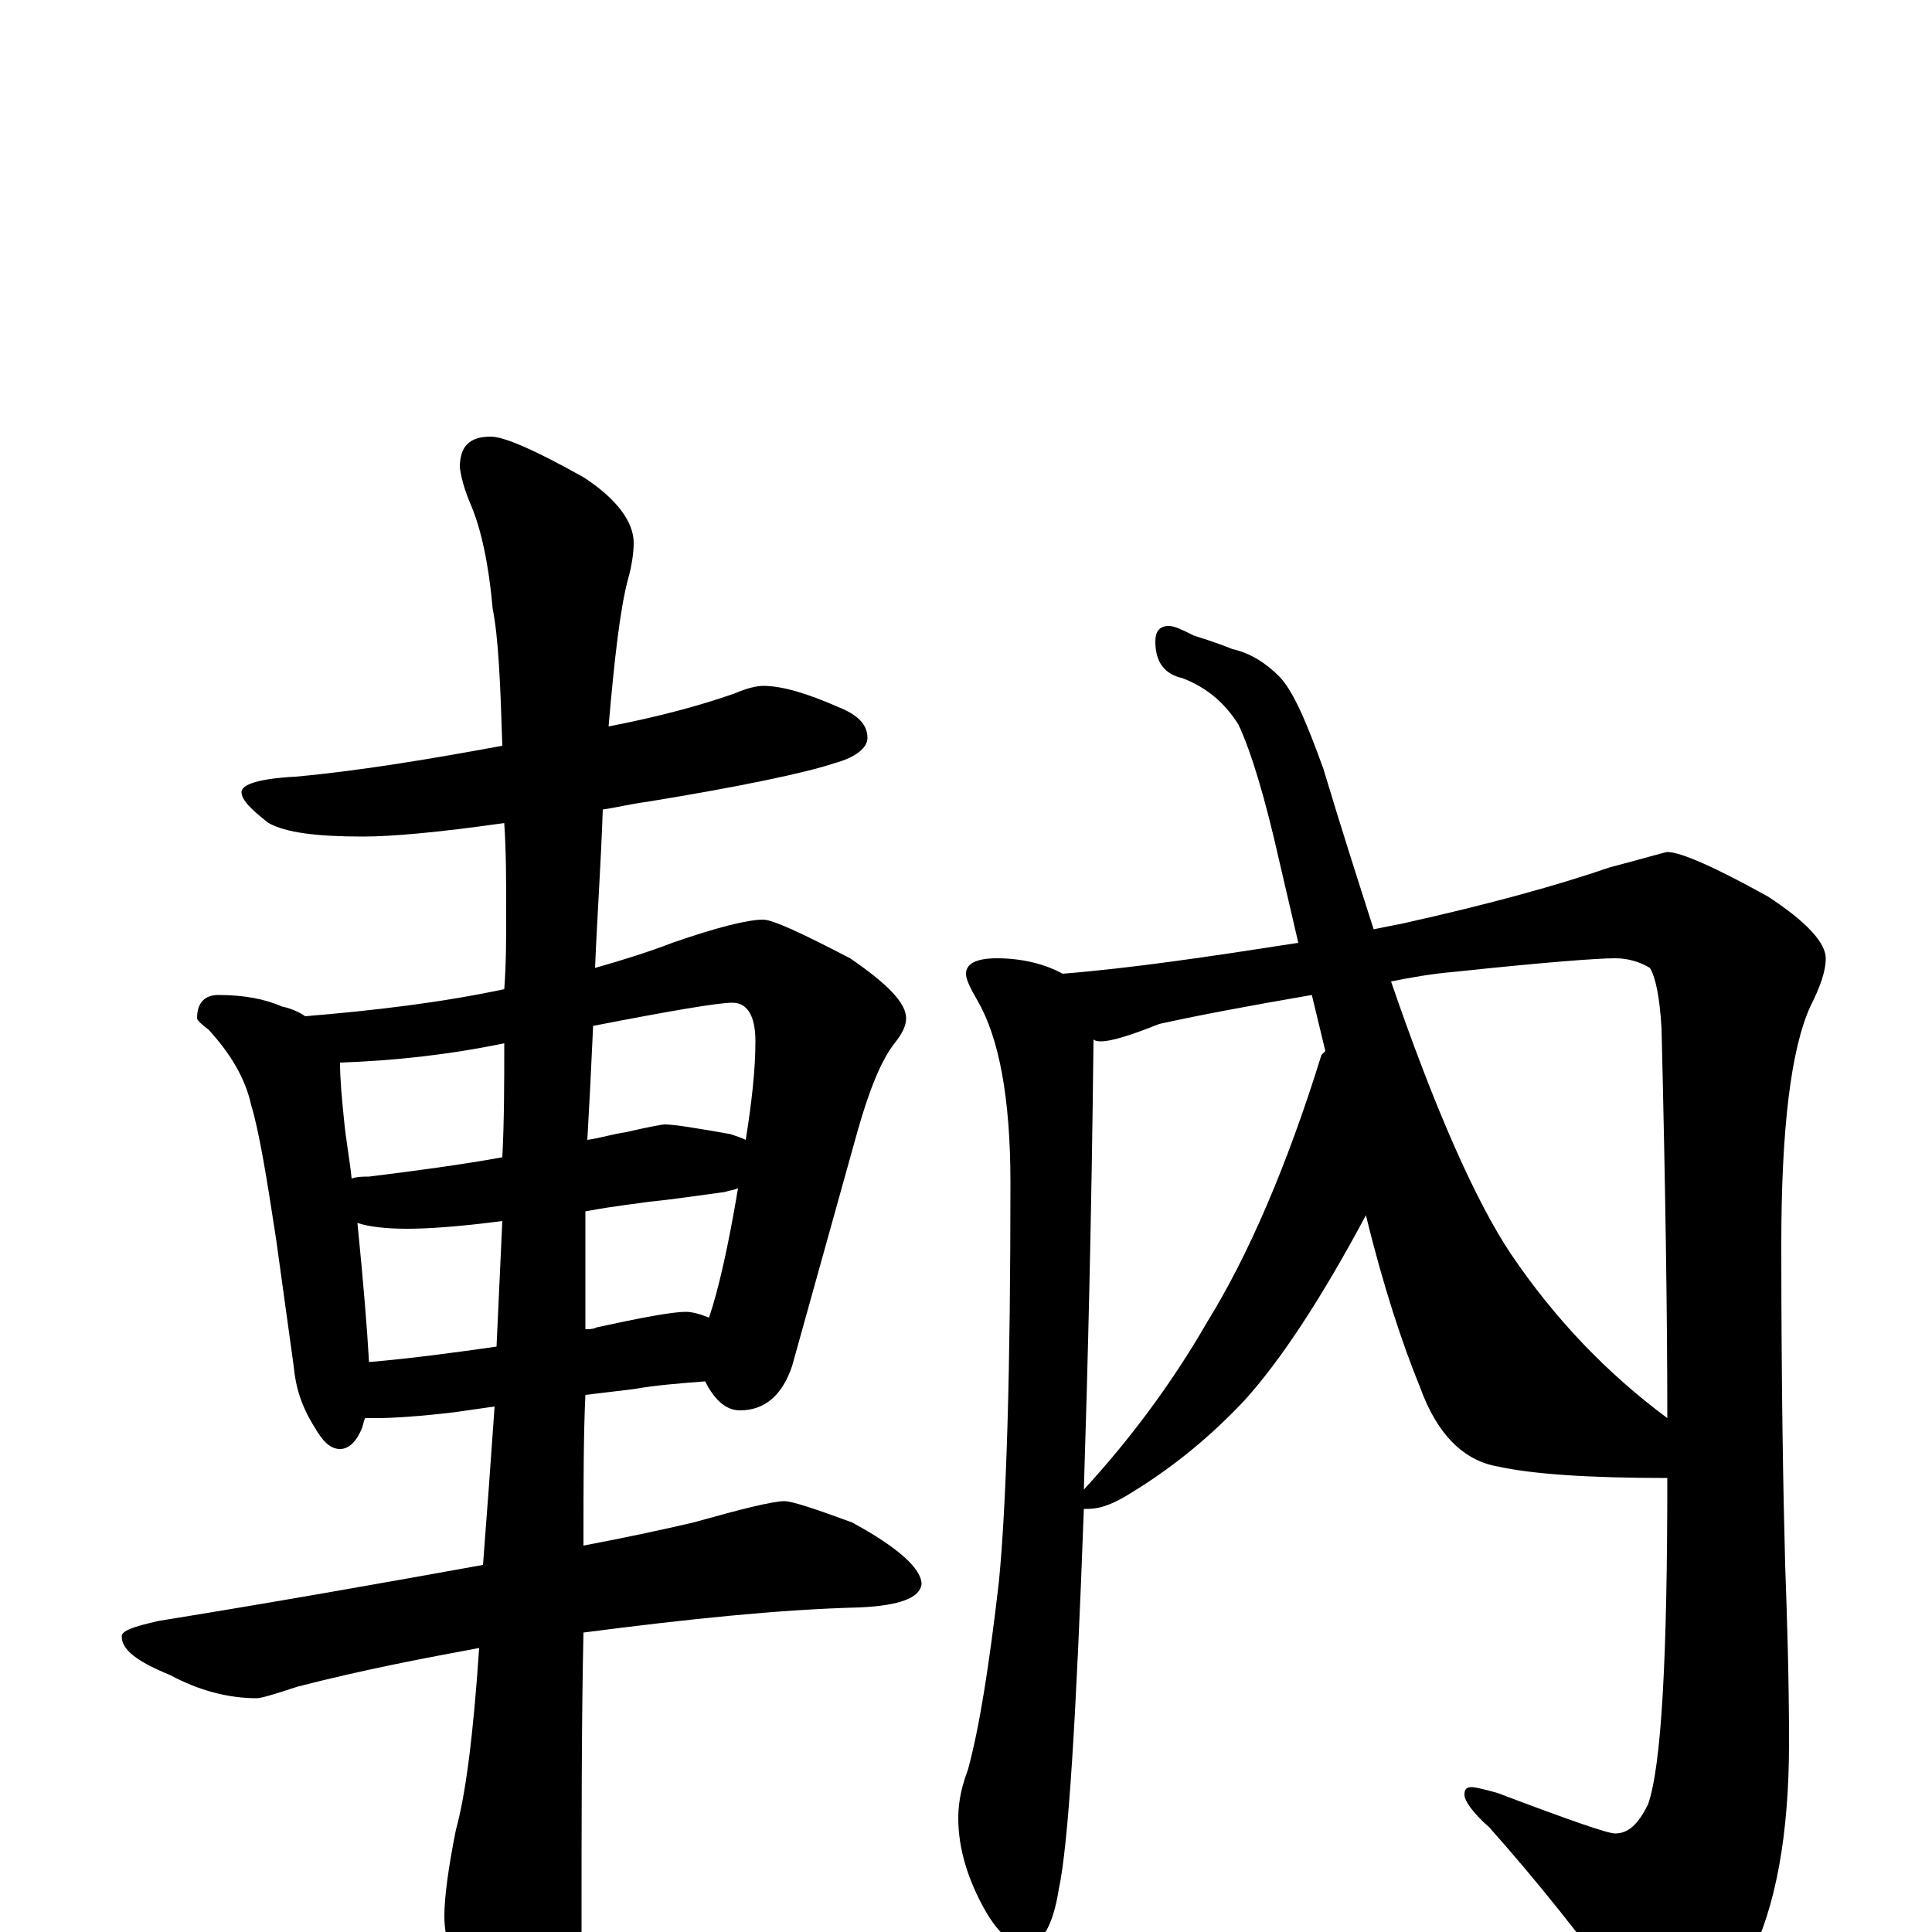 <?xml version="1.0" encoding="utf-8" ?>
<!DOCTYPE svg PUBLIC "-//W3C//DTD SVG 1.1//EN" "http://www.w3.org/Graphics/SVG/1.1/DTD/svg11.dtd">
<svg version="1.1" id="Layer_1" xmlns="http://www.w3.org/2000/svg" xmlns:xlink="http://www.w3.org/1999/xlink" x="0px" y="145px" width="1000px" height="1000px" viewBox="0 0 1000 1000" enable-background="new 0 0 1000 1000" xml:space="preserve">
<g id="Layer_1">
<path id="glyph" transform="matrix(1 0 0 -1 0 1000)" d="M395,645C405,645 418,641 434,634C444,630 449,625 449,618C449,613 443,608 432,605C417,600 384,593 335,585C327,584 319,582 312,581C311,552 309,524 308,499C322,503 335,507 348,512C371,520 387,524 395,524C400,524 415,517 440,504C459,491 469,481 469,473C469,469 467,465 463,460C456,451 450,436 444,415l-34,-122C405,278 396,270 383,270C376,270 370,275 365,285C352,284 339,283 328,281l-25,-3C302,257 302,231 302,200C323,204 342,208 359,212C384,219 400,223 406,223C410,223 422,219 441,212C465,199 477,188 477,180C476,173 466,169 445,168C404,167 356,162 302,155C301,110 301,57 301,-4C301,-19 296,-35 287,-53C280,-67 273,-74 266,-74C262,-74 256,-66 247,-50C236,-25 230,-5 230,8C230,18 232,33 236,53C241,71 245,102 248,147C221,142 189,136 154,127C142,123 135,121 133,121C118,121 103,125 88,133C71,140 63,146 63,153C63,156 69,158 82,161C144,171 200,181 250,190C252,216 254,243 256,272l-21,-3C218,267 204,266 195,266C193,266 191,266 189,266C188,264 188,262 187,260C184,253 180,250 176,250C171,250 167,254 163,261C156,272 153,282 152,293l-9,65C138,391 134,415 130,428C127,442 119,455 108,467C104,470 102,472 102,473C102,481 106,485 113,485C126,485 137,483 146,479C151,478 155,476 158,474C194,477 228,481 261,488C262,501 262,514 262,527C262,544 262,559 261,574C226,569 202,567 188,567C164,567 148,569 139,574C130,581 125,586 125,590C125,594 134,597 153,598C186,601 222,607 260,614C259,646 258,670 255,685C253,708 249,726 244,738C241,745 239,751 238,758C238,769 243,774 254,774C261,774 277,767 302,753C319,742 328,730 328,719C328,714 327,707 325,700C321,685 318,659 315,624C341,629 363,635 380,641C387,644 392,645 395,645M191,295C214,297 236,300 257,303C258,324 259,346 260,368C237,365 221,364 211,364C200,364 191,365 185,367C188,337 190,313 191,295M303,373C303,359 303,346 303,335l0,-23C305,312 307,312 309,313C332,318 348,321 355,321C358,321 362,320 367,318C372,333 377,355 382,385C380,384 378,384 375,383C360,381 347,379 336,378C330,377 319,376 303,373M182,390C185,391 188,391 191,391C215,394 238,397 260,401C261,420 261,440 261,460C232,454 204,451 176,450C176,441 177,431 178,421C179,410 181,400 182,390M307,469C306,447 305,427 304,410C311,411 317,413 324,414C337,417 343,418 344,418C349,418 361,416 378,413C381,412 384,411 386,410C389,429 391,446 391,461C391,474 387,481 379,481C372,481 348,477 307,469M516,504C529,504 541,501 550,496C587,499 627,505 672,512l-10,43C655,586 648,610 641,625C634,636 625,644 612,649C603,651 598,657 598,668C598,673 600,676 605,676C608,676 612,674 618,671C621,670 628,668 638,664C647,662 655,657 662,650C669,643 676,627 685,602C694,572 703,544 711,519C716,520 721,521 726,522C771,532 807,542 833,551C852,556 862,559 863,559C870,559 888,551 915,536C935,523 945,512 945,504C945,497 942,489 937,479C927,457 922,416 922,356C922,282 923,227 924,190C925,162 926,131 926,98C926,50 919,13 906,-13C889,-40 875,-54 863,-54C858,-54 852,-49 845,-39C820,-4 795,27 771,54C762,62 758,68 758,71C758,74 759,75 762,75C763,75 768,74 775,72C812,58 832,51 836,51C843,51 848,56 853,66C860,86 863,142 863,235C822,235 793,237 775,241C758,244 744,257 735,282C726,304 716,334 707,371C684,328 663,296 644,275C627,257 608,241 585,227C577,222 570,219 563,219l-2,0C557,110 553,45 548,22C545,3 539,-7 531,-7C524,-7 517,-1 510,11C501,27 496,43 496,59C496,68 498,76 501,84C507,106 512,138 517,181C521,222 523,291 523,388C523,432 517,463 506,482C502,489 500,493 500,496C500,501 505,504 516,504M686,456l-7,29C644,479 618,474 600,470C585,464 575,461 570,461C569,461 567,461 566,462C565,370 563,292 561,229C584,254 606,283 625,316C646,350 666,396 684,454C685,455 685,455 686,456M720,492C743,425 764,378 782,351C805,317 832,289 863,266C863,319 862,386 860,468C859,484 857,494 854,499C849,502 843,504 836,504C827,504 800,502 753,497C741,496 730,494 720,492z"/>
</g>
</svg>
